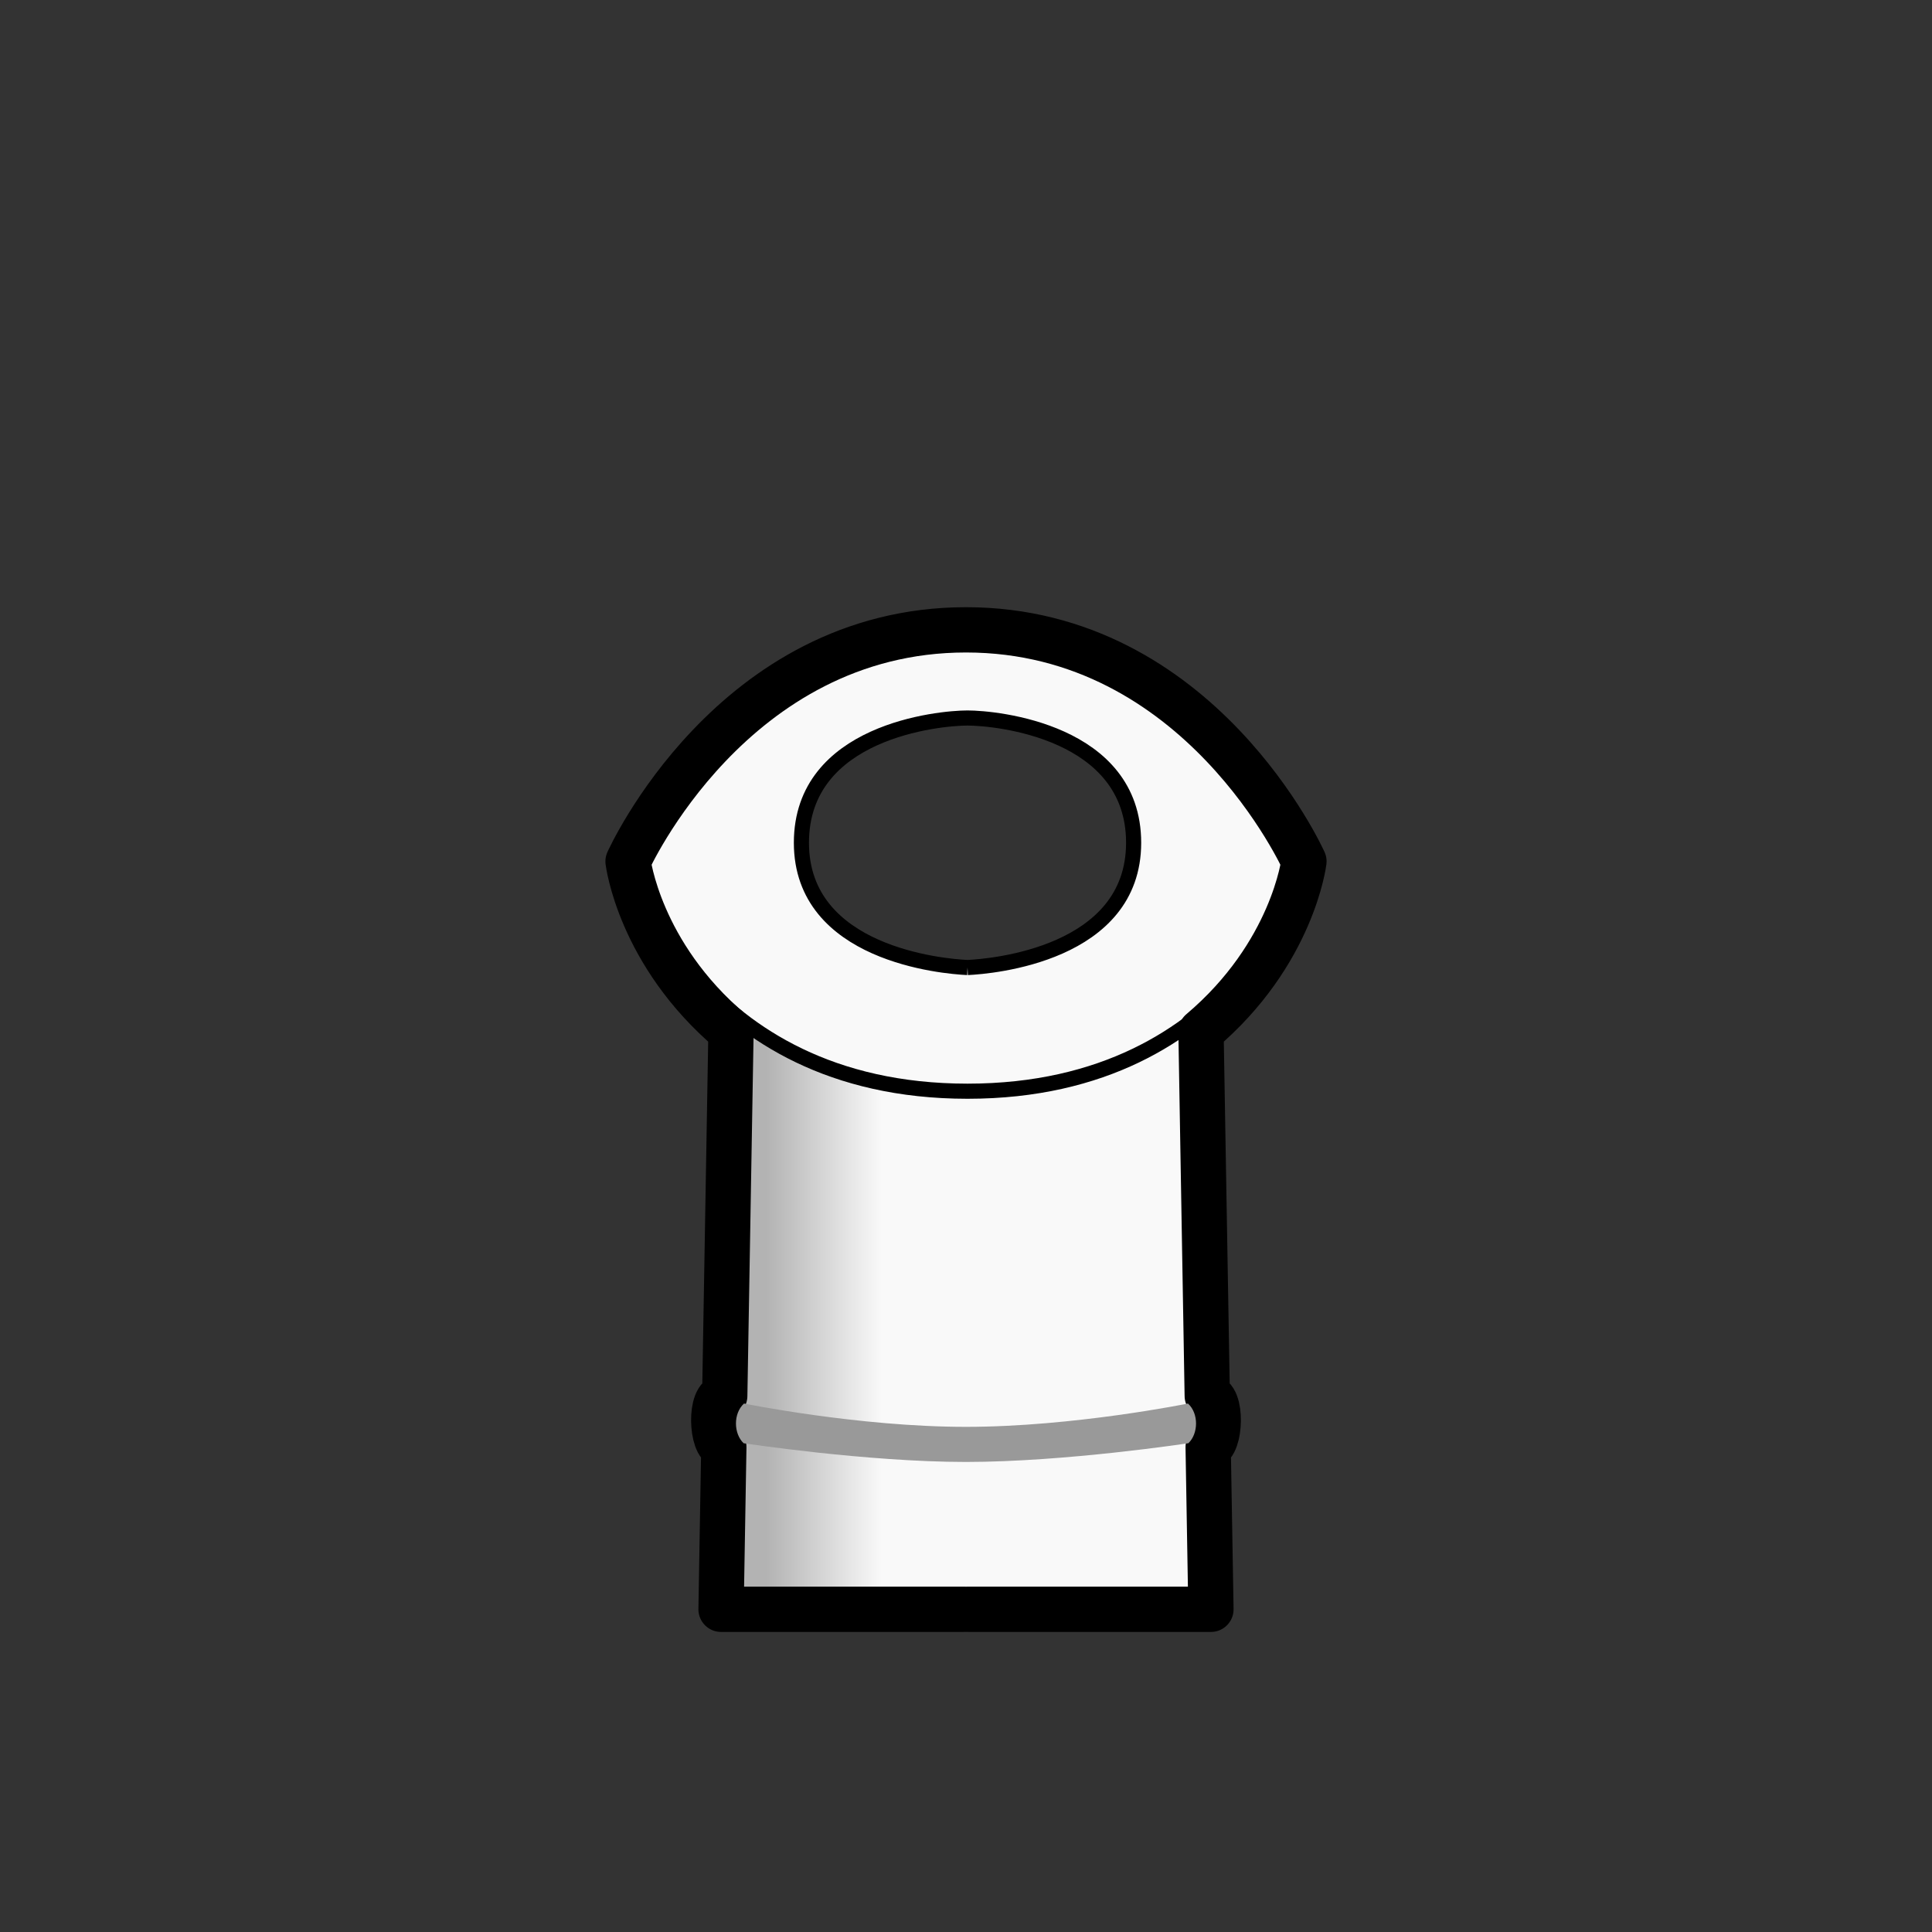 <?xml version="1.0" encoding="UTF-8" standalone="no"?>
<!-- Created with Inkscape (http://www.inkscape.org/) -->

<svg
   width="1280"
   height="1280"
   viewBox="0 0 338.667 338.667"
   version="1.1"
   id="svg5"
   inkscape:version="1.1 (c68e22c387, 2021-05-23)"
   sodipodi:docname="Robe_Male_south.svg"
   inkscape:export-filename="C:\Program Files (x86)\Steam\steamapps\common\RimWorld\Mods\Madness Pawns\Textures\Things\Pawn\Humanlike\Apparel\Robe\Robe_Male_south.png"
   inkscape:export-xdpi="19.200001"
   inkscape:export-ydpi="19.200001"
   xmlns:inkscape="http://www.inkscape.org/namespaces/inkscape"
   xmlns:sodipodi="http://sodipodi.sourceforge.net/DTD/sodipodi-0.dtd"
   xmlns:xlink="http://www.w3.org/1999/xlink"
   xmlns="http://www.w3.org/2000/svg"
   xmlns:svg="http://www.w3.org/2000/svg">
  <rect x="0" y="0" width="338.667" height="338.667" fill="#333333" stroke="none"/>
  <sodipodi:namedview
     id="namedview7"
     pagecolor="#ffffff"
     bordercolor="#111111"
     borderopacity="1"
     inkscape:pageshadow="0"
     inkscape:pageopacity="0"
     inkscape:pagecheckerboard="1"
     inkscape:document-units="px"
     showgrid="false"
     showguides="true"
     units="px"
     inkscape:snap-bbox="true"
     inkscape:snap-object-midpoints="true"
     inkscape:bbox-paths="false"
     inkscape:bbox-nodes="true"
     inkscape:snap-bbox-midpoints="true"
     inkscape:snap-page="true"
     inkscape:zoom="0.97295028"
     inkscape:cx="495.40044"
     inkscape:cy="755.94819"
     inkscape:window-width="1920"
     inkscape:window-height="1017"
     inkscape:window-x="-8"
     inkscape:window-y="-8"
     inkscape:window-maximized="1"
     inkscape:current-layer="layer2"
     inkscape:guide-bbox="true">
    <sodipodi:guide
       position="169.333,169.333"
       orientation="1,0"
       id="guide991" />
  </sodipodi:namedview>
  <defs
     id="defs2">
    <inkscape:path-effect
       effect="mirror_symmetry"
       start_point="65.923,91.292"
       end_point="65.923,262.984"
       center_point="65.923,177.138"
       id="path-effect10600"
       is_visible="true"
       lpeversion="1.1"
       mode="free"
       discard_orig_path="false"
       fuse_paths="false"
       oposite_fuse="false"
       split_items="false"
       split_open="false" />
    <inkscape:path-effect
       effect="mirror_symmetry"
       start_point="640,806.246"
       end_point="640,1070.97"
       center_point="640,938.608"
       id="path-effect7609"
       is_visible="true"
       lpeversion="1.1"
       mode="free"
       discard_orig_path="false"
       fuse_paths="false"
       oposite_fuse="false"
       split_items="false"
       split_open="false" />
    <inkscape:path-effect
       effect="mirror_symmetry"
       start_point="169.333,215.482"
       end_point="169.333,225.673"
       center_point="169.333,220.577"
       id="path-effect7605"
       is_visible="true"
       lpeversion="1.1"
       mode="free"
       discard_orig_path="false"
       fuse_paths="false"
       oposite_fuse="false"
       split_items="false"
       split_open="false" />
    <inkscape:path-effect
       effect="mirror_symmetry"
       start_point="640,806.246"
       end_point="640,1070.97"
       center_point="640,938.608"
       id="path-effect7415"
       is_visible="true"
       lpeversion="1.1"
       mode="free"
       discard_orig_path="false"
       fuse_paths="false"
       oposite_fuse="false"
       split_items="false"
       split_open="false" />
    <inkscape:path-effect
       effect="mirror_symmetry"
       start_point="169.333,215.482"
       end_point="169.333,225.673"
       center_point="169.333,220.577"
       id="path-effect6964"
       is_visible="true"
       lpeversion="1.1"
       mode="free"
       discard_orig_path="false"
       fuse_paths="false"
       oposite_fuse="false"
       split_items="false"
       split_open="false" />
    <inkscape:path-effect
       effect="mirror_symmetry"
       start_point="640,806.246"
       end_point="640,1070.97"
       center_point="640,938.608"
       id="path-effect4606"
       is_visible="true"
       lpeversion="1.1"
       mode="free"
       discard_orig_path="false"
       fuse_paths="false"
       oposite_fuse="false"
       split_items="false"
       split_open="false" />
    <linearGradient
       inkscape:collect="always"
       id="linearGradient3099">
      <stop
         style="stop-color:#b3b3b3;stop-opacity:1"
         offset="0"
         id="stop3095" />
      <stop
         style="stop-color:#f9f9f9;stop-opacity:1"
         offset="1"
         id="stop3097" />
    </linearGradient>
    <inkscape:path-effect
       effect="mirror_symmetry"
       start_point="640,475.309"
       end_point="640,1047.449"
       center_point="640,761.379"
       id="path-effect1473"
       is_visible="true"
       lpeversion="1.1"
       mode="free"
       discard_orig_path="false"
       fuse_paths="false"
       oposite_fuse="false"
       split_items="false"
       split_open="false" />
    <inkscape:path-effect
       effect="mirror_symmetry"
       start_point="640,1254.794"
       end_point="640,1160.376"
       center_point="640,1207.585"
       id="path-effect1723"
       is_visible="true"
       lpeversion="1.1"
       mode="free"
       discard_orig_path="false"
       fuse_paths="false"
       oposite_fuse="false"
       split_items="false"
       split_open="false" />
    <inkscape:path-effect
       effect="mirror_symmetry"
       start_point="169.333,186.226"
       end_point="169.333,279.775"
       center_point="169.333,233"
       id="path-effect4871"
       is_visible="true"
       lpeversion="1.1"
       mode="free"
       discard_orig_path="false"
       fuse_paths="false"
       oposite_fuse="false"
       split_items="false"
       split_open="false" />
    <inkscape:path-effect
       effect="mirror_symmetry"
       start_point="169.333,120.794"
       end_point="169.333,175.83"
       center_point="169.333,148.164"
       id="path-effect2121"
       is_visible="true"
       lpeversion="1.1"
       mode="free"
       discard_orig_path="false"
       fuse_paths="false"
       oposite_fuse="false"
       split_items="false"
       split_open="false" />
    <linearGradient
       inkscape:collect="always"
       xlink:href="#linearGradient3099"
       id="linearGradient3101"
       x1="256.222"
       y1="169.333"
       x2="276.338"
       y2="169.333"
       gradientUnits="userSpaceOnUse"
       gradientTransform="matrix(3.78,0,0,3.78,-461.483,0)" />
  </defs>
  <g
     inkscape:label="Reference"
     inkscape:groupmode="layer"
     id="layer1"
     style="display:none"
     sodipodi:insensitive="true">
    <path
       id="rect883"
       style="display:inline;fill:#ff0000;fill-opacity:1;stroke:#0000ff;stroke-width:30;stroke-linecap:round;stroke-linejoin:round;stroke-miterlimit:4;stroke-dasharray:none"
       d="m 584.916,445.383 c -63.186,0 -96.145,46.139 -97.947,139.545 l -8.223,426.191 c -0.613,31.75 19.183,55.266 50.67,55.266 H 640 750.584 c 31.487,0 51.282,-23.516 50.67,-55.266 L 793.031,584.928 C 791.229,491.521 758.27,445.383 695.084,445.383 H 640 Z"
       transform="scale(0.265)" />
  </g>
  <g
     inkscape:groupmode="layer"
     id="layer2"
     inkscape:label="Body"
     style="display:inline">
    <path
       id="rect883-7"
       style="display:inline;fill:url(#linearGradient3101);fill-opacity:1;stroke:#000000;stroke-width:20;stroke-linecap:round;stroke-linejoin:round;stroke-miterlimit:4;stroke-dasharray:none"
       d="m 484.309,680.363 -6.59,385.838 h 161.254 c 55.19,0.827 78.531,0 163.309,0 l -7.602,-384.996 c -50.492,-41.999 -85.65,-8.805 -153.226,-8.805 -68.196,0 -119.652,-26.373 -157.145,7.963 z"
       transform="scale(0.265)"
       sodipodi:nodetypes="cccccsc" />
    <path
       id="path4222-1"
       style="display:inline;fill:#f9f9f9;stroke:#000000;stroke-width:10;stroke-linecap:butt;stroke-linejoin:miter;stroke-miterlimit:4;stroke-dasharray:none;stroke-opacity:1"
       d="m 640,640 c -15.989,-0.727 -109.878,-8.721 -109.878,-82.526 0,-73.805 90.982,-82.526 109.878,-82.526 m -6e-5,-57.661 c -155.228,0 -223.895,153.414 -223.895,153.414 0,0 42.731,151.119 223.895,151.119 m 0,-81.82 c 15.989,-0.727 109.878,-8.721 109.878,-82.526 4e-5,-73.805 -90.982,-82.526 -109.878,-82.526 m 10e-5,-57.661 c 155.228,9e-5 223.895,153.414 223.895,153.414 0,0 -42.731,151.119 -223.895,151.119"
       transform="matrix(0.265,0,0,0.265,-4.6831055e-5,-1.1416808e-6)"
       sodipodi:nodetypes="czcccc"
       inkscape:original-d="m 639.99993,639.9999 c -15.98884,-0.72677 -109.87815,-8.72116 -109.87815,-82.52595 0,-73.80479 90.98225,-82.52595 109.87815,-82.52595 m -6e-5,-57.66101 c -155.22829,0 -223.89509,153.41435 -223.89509,153.41435 0,0 42.73109,151.11891 223.89533,151.11891"
       inkscape:path-effect="#path-effect7415" />
    <path
       id="rect883-7-4"
       style="display:inline;fill:none;fill-opacity:1;stroke:#000000;stroke-width:7.938;stroke-linecap:round;stroke-linejoin:round;stroke-miterlimit:4;stroke-dasharray:none"
       d="m 65.923,91.292 c -41.071,0 -59.239,40.591 -59.239,40.591 0,0 1.931,16.194 18.045,29.813 l -1.096,63.876 c -2.735,-0.096 -2.353,8.797 -0.161,8.989 l -0.486,28.423 H 65.651 M 65.923,91.292 c 41.071,0 59.239,40.591 59.239,40.591 0,0 -1.931,16.194 -18.045,29.813 l 1.096,63.876 c 2.735,-0.096 2.353,8.797 0.161,8.989 l 0.486,28.423 H 66.194"
       sodipodi:nodetypes="ccccccc"
       inkscape:path-effect="#path-effect10600"
       inkscape:original-d="m 65.922571,91.292089 c -41.070821,0 -59.2386653,40.591041 -59.2386653,40.591041 0,0 1.9313911,16.19394 18.0453123,29.81268 l -1.096374,63.87568 c -2.735122,-0.0961 -2.352887,8.797 -0.16092,8.98929 l -0.486269,28.42316 h 42.665099"
       transform="translate(103.41,19.115)" />
    <path
       style="fill:#999999;stroke:#000000;stroke-width:0;stroke-linecap:butt;stroke-linejoin:miter;stroke-miterlimit:4;stroke-dasharray:none;stroke-opacity:1"
       d="m 169.333,249.977 c -18.819,0 -38.913,-4.086 -38.913,-4.086 -1.925,1.764 -1.818,5.295 -0.067,6.956 0,0 21.534,3.283 38.98,3.283 m 10e-6,-6.153 c 18.819,0 38.913,-4.086 38.913,-4.086 1.925,1.764 1.818,5.295 0.067,6.956 0,0 -21.534,3.283 -38.98,3.283"
       id="path6872"
       inkscape:path-effect="#path-effect6964"
       inkscape:original-d="m 169.33332,249.97709 c -18.81875,0 -38.91258,-4.08616 -38.91258,-4.08616 -1.92507,1.7636 -1.81788,5.29481 -0.067,6.95643 0,0 21.53443,3.28301 38.97957,3.28301"
       sodipodi:nodetypes="cccc"
       transform="translate(0,0.141)" />
  </g>
</svg>
